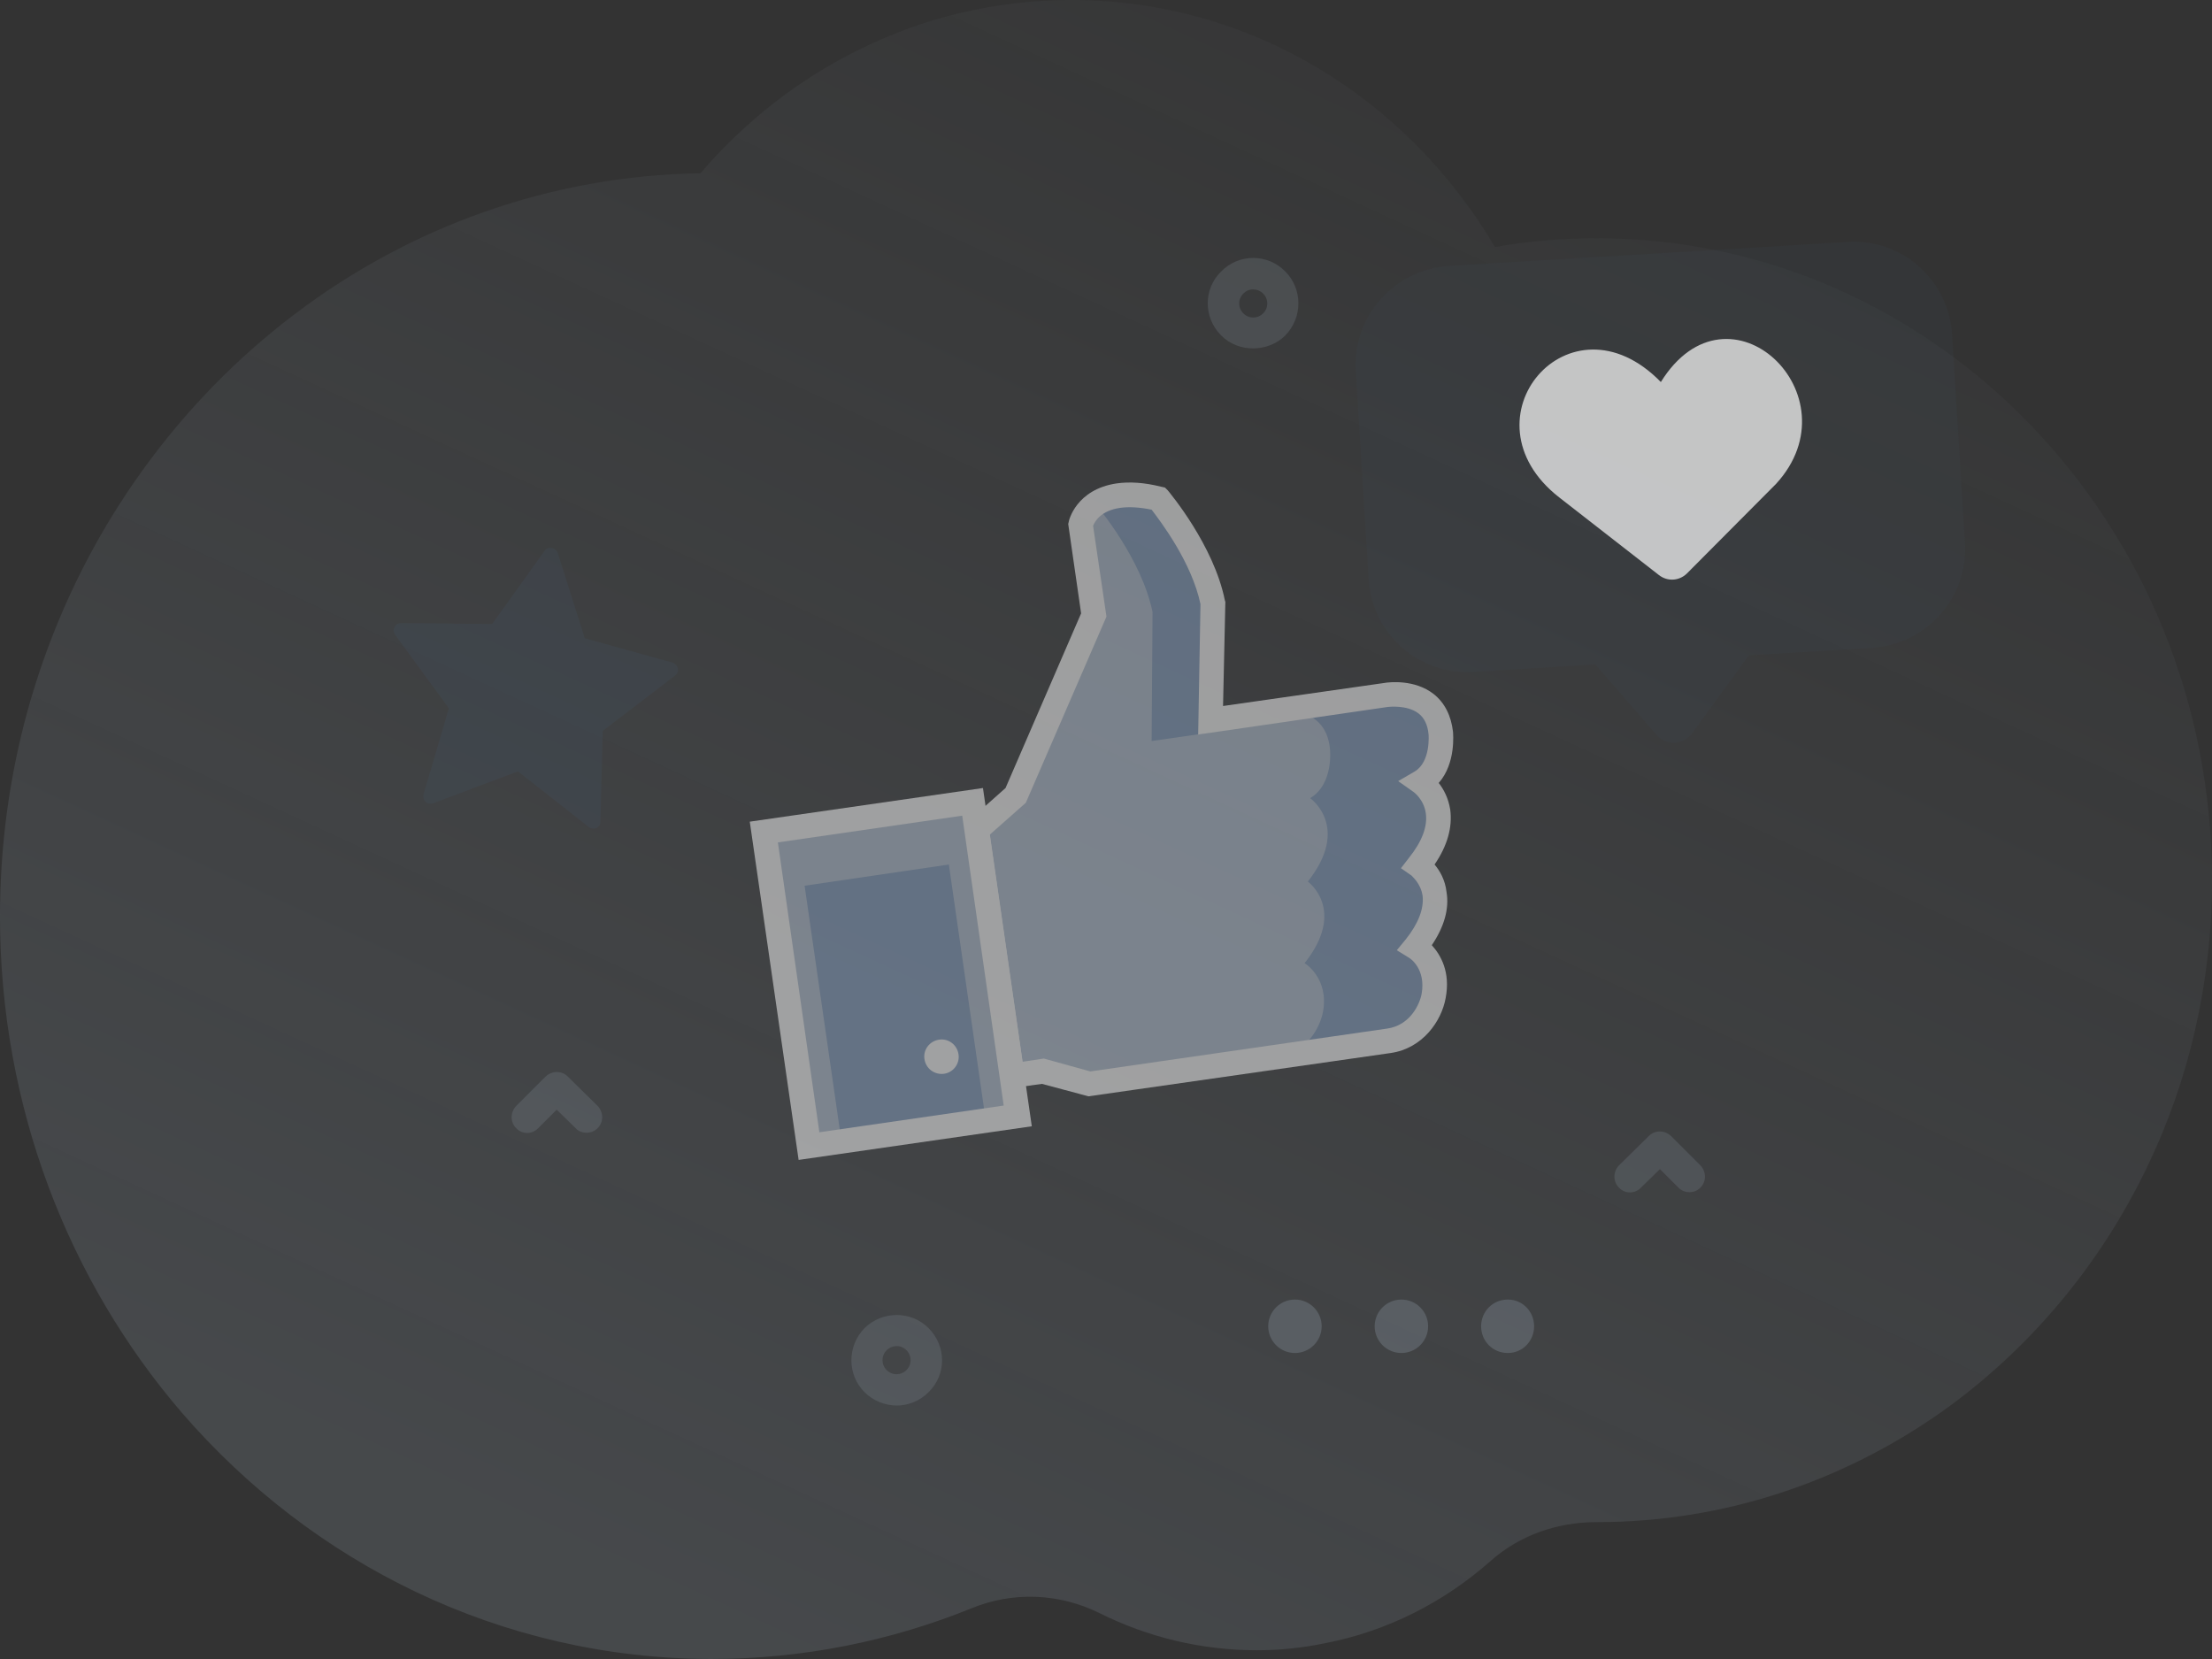 <svg version="1.2" xmlns="http://www.w3.org/2000/svg" viewBox="0 0 480 360" width="480" height="360">
	<rect x="0" y="0" width="480" height="360" fill="#333333" stroke="none"/>
	<title>illustration_empty_content-svg</title>
	<defs>
		<linearGradient id="g1" x2="1" gradientUnits="userSpaceOnUse" gradientTransform="matrix(176.583,-397.984,479.799,212.884,328.81,424.032)">
			<stop offset="0" stop-color="#919eab" stop-opacity="1"/>
			<stop offset="1" stop-color="#919eab" stop-opacity=".01"/>
		</linearGradient>
	</defs>
	<style>
		.s0 { opacity: .2;fill: url(#g1) } 
		.s1 { fill: #919eab } 
		.s2 { opacity: .3;fill: #919eab } 
		.s3 { opacity: .1;fill: #45576d } 
		.s4 { opacity: .7;fill: #ffffff } 
		.s5 { opacity: .2;fill: #45576d } 
		.s6 { fill: #b8c6d7 } 
		.s7 { fill: #87a1c3 } 
		.s8 { fill: #ffffff } 
	</style>
	<g id="illustrations/illustration_empty_content">
		<g id="Illustration/Background">
			<path id="BG" fill-rule="evenodd" class="s0" d="m0 198.8c0 41.4 14.9 79.2 39.5 107.8 28.3 32.7 69.2 53.3 114.8 53.4 19.9 0 39-3.9 56.5-11 9-3.7 19.1-3.3 27.9 1.1 10.3 5.1 21.8 8 34 8 5 0 9.9-0.5 14.7-1.5 13.6-2.6 25.9-8.9 36.1-17.9 6.3-5.6 14.5-8.4 22.9-8.4h0.1c27.6 0 53.2-8.8 74.5-23.7 19-13.4 34.5-31.7 44.9-53.3 9-18.7 14.1-39.9 14.1-62.3 0-77-59.8-139.3-133.5-139.3-7.5 0-14.9 0.6-22.1 1.9-19-32.2-53-53.6-91.9-53.6-16.4 0-32 3.8-45.9 10.7-13.2 6.4-25 15.7-34.6 26.9-32.7 0.5-63 11.7-87.7 30.3-38.9 29.3-64.3 77-64.3 130.9z"/>
			<g id="Vector" style="opacity: .2">
				<path id="Layer" fill-rule="evenodd" class="s1" d="m271.9 75.6c-2.5 0-5-0.9-6.9-2.8-3.9-3.9-3.9-10.1 0-13.9 3.8-3.9 10.1-3.9 13.9 0 3.8 3.8 3.8 10 0 13.9-1.9 1.9-4.5 2.8-7 2.8zm0-12.8c-0.8 0-1.5 0.3-2.1 0.9-1.2 1.2-1.2 3.1 0 4.3 1.2 1.2 3.1 1.2 4.3 0 1.2-1.2 1.2-3.1 0-4.3-0.6-0.6-1.4-0.9-2.2-0.9z"/>
				<path id="Layer" fill-rule="evenodd" class="s1" d="m194.6 305c-2.5 0-5.1-1-7-2.9-3.8-3.8-3.8-10 0-13.9 3.9-3.8 10.1-3.8 13.9 0 3.9 3.9 3.9 10.1 0 13.9-1.9 1.9-4.4 2.9-6.9 2.9zm0-12.9c-0.8 0-1.6 0.3-2.2 0.9-1.2 1.2-1.2 3.1 0 4.3 1.2 1.2 3.1 1.2 4.3 0 1.2-1.2 1.2-3.1 0-4.3-0.6-0.6-1.3-0.9-2.1-0.9z"/>
			</g>
			<g id="Vector_2" style="opacity: .2">
				<path id="Layer" class="s1" d="m366.6 258.7c-0.9 0-1.7-0.3-2.4-1l-4-4-4.1 4c-1.3 1.4-3.5 1.4-4.8 0-1.3-1.3-1.3-3.4 0-4.8l6.5-6.4c1.3-1.3 3.4-1.3 4.8 0l6.4 6.4c1.3 1.4 1.3 3.5 0 4.8-0.7 0.7-1.5 1-2.4 1z"/>
				<path id="Layer" class="s1" d="m127.3 245.8c-0.9 0-1.8-0.3-2.4-1l-4.1-4-4 4c-1.3 1.4-3.5 1.4-4.8 0-1.3-1.3-1.3-3.4 0-4.8l6.4-6.4c1.4-1.3 3.5-1.3 4.8 0l6.5 6.4c1.3 1.4 1.3 3.5 0 4.8-0.7 0.7-1.5 1-2.4 1z"/>
			</g>
		</g>
		<path id="Intersect_2" fill-rule="evenodd" class="s2" d="m281 282c-3.2 0-5.8 2.6-5.8 5.8 0 3.2 2.6 5.8 5.8 5.8 3.2 0 5.8-2.6 5.8-5.8 0-3.2-2.6-5.8-5.8-5.8zm23.1 0c-3.2 0-5.8 2.6-5.8 5.8 0 3.2 2.6 5.8 5.8 5.8 3.2 0 5.8-2.6 5.8-5.8 0-3.2-2.6-5.8-5.8-5.8zm23.1 0c-3.3 0-5.8 2.6-5.8 5.8 0 3.2 2.5 5.8 5.8 5.8 3.2 0 5.7-2.6 5.7-5.8 0-3.2-2.5-5.8-5.7-5.8z"/>
	</g>
	<g id="&lt;Group&gt;">
		<path id="&lt;Path&gt;" class="s3" d="m406.2 140.6l-26.7 1.6-12.3 16.9c-1.9 2.6-5.6 2.8-7.7 0.4l-13.3-15.3-26.5 1.6c-11.8 0.8-22-8.3-22.7-20.1l-2.8-45.2c-0.7-11.8 8.3-22 20.2-22.8l86.5-5.2c11.8-0.8 22 8.3 22.7 20.1l2.8 45.2c0.7 11.8-8.3 22-20.2 22.8z"/>
		<g id="&lt;Group&gt;">
			<path id="&lt;Path&gt;" class="s4" d="m385.4 105l-19.4 19.5c-1.7 1.6-4.2 1.7-6 0.3l-21.7-16.9c-21.7-17 2.3-45.3 22.1-25 14.7-23.7 42.6 2.9 25 22.1z"/>
			<path id="&lt;Path&gt;" class="s5" d="m147.1 145c-0.2-0.6-0.6-1-1.1-1.2l-19.1-5.3-5.9-18.6c-0.2-0.5-0.7-0.9-1.3-1-0.6-0.1-1.2 0.1-1.5 0.6l-11.4 15.9-19.8-0.2c-0.6 0-1.2 0.4-1.4 0.9-0.3 0.5-0.2 1.1 0.1 1.6l11.7 16-5.5 18.7c-0.1 0.6 0 1.2 0.5 1.6 0.4 0.4 1 0.5 1.6 0.3l18.4-6.9 15.4 12.1c0.5 0.3 1.1 0.4 1.6 0.2 0.6-0.3 0.9-0.8 0.9-1.4l0.5-19.7 15.7-12c0.5-0.4 0.7-1 0.6-1.6z"/>
		</g>
	</g>
	<g id="&lt;Group&gt;" style="opacity: .5">
		<g id="&lt;Group&gt;">
			<path id="&lt;Path&gt;" class="s6" d="m312.6 159.1c-1-10.1-11.9-8.3-11.9-8.3l-38 5.5 0.5-25.4c-2.3-11.6-11.9-22.7-11.9-22.7-14.9-3.5-16.8 5.6-16.8 5.6l2.8 19.6-16.9 39.2-8.5 7.5 7.7 53.3 6.7-1 10.1 2.8 65-9.3c6.3-1 9.1-6.6 9.7-9.8 1.3-7.4-4-10.6-4-10.6 9.2-11.6 0.7-17.6 0.7-17.6 9.5-11.9 0.5-18.2 0.5-18.2 5.2-3.1 4.3-10.6 4.3-10.6z"/>
			<path id="&lt;Path&gt;" class="s7" d="m312.6 159.1c-1-10.1-11.9-8.3-11.9-8.3l-10.7 1.5q-0.1 0.1-0.2 0.1l-2.1 0.3-10.9 1.5c1.3-0.1 10.9-1.1 11.8 8.3 0 0 0.9 7.6-4.3 10.7 0 0 8.9 6.2-0.5 18.1 0 0 8.5 6.1-0.7 17.7 0 0 5.3 3.2 4 10.5-0.6 3.3-3.4 8.9-9.7 9.8l10.9-1.6 2.2-0.3 10.9-1.5c6.3-1 9.1-6.6 9.7-9.8 1.3-7.4-4-10.6-4-10.6 9.2-11.6 0.7-17.6 0.7-17.6 9.5-11.9 0.5-18.2 0.5-18.2 5.2-3.1 4.3-10.6 4.3-10.6z"/>
			<path id="&lt;Path&gt;" class="s7" d="m238.2 110c0 0 9.5 11.2 11.9 22.8l-0.2 28 13.2-1.9 0.1-28c-2.3-11.6-11.9-22.7-11.9-22.7-7.6-1.8-11.8-0.3-14.1 1.6q0.5 0.1 1 0.2z"/>
			<path id="&lt;Compound Path&gt;" fill-rule="evenodd" class="s8" d="m301.8 228.5l-65.6 9.4-10.1-2.7-8.7 1.2-8.3-57.3 9.1-8.1 16.4-37.9-2.8-19.4 0.1-0.4c0-0.3 1.6-7.1 10.4-8.4 2.8-0.4 6-0.2 9.6 0.7l0.9 0.2 0.6 0.6c0.4 0.5 10 11.9 12.4 23.9l0.1 0.3-0.5 22.6c0 0 35-5 35-5 1.1-0.2 6.6-0.8 10.7 2.4 2.4 1.9 3.8 4.7 4.2 8.2 0 0.3 0.7 6.8-3.1 11.1 1.1 1.4 2.1 3.3 2.5 5.8 0.5 3.8-0.6 7.8-3.4 11.9 1.1 1.3 2.3 3.3 2.6 6 0.6 3.6-0.5 7.5-3.2 11.5 1.9 2.1 4.1 5.8 3 11.5-0.9 5-5 10.9-11.9 11.9zm-65.2 4l64.4-9.3c5-0.7 7.1-5.3 7.5-7.6 0.9-5.3-2.4-7.6-2.8-7.8l-2.6-1.6 1.9-2.3c2.8-3.5 4-6.7 3.7-9.5-0.4-2.8-2.4-4.3-2.4-4.4l-2.3-1.6 1.7-2.2c2.9-3.6 4.1-6.9 3.7-9.7-0.4-3-2.6-4.6-2.6-4.6l-3.4-2.4 3.6-2.1c3.5-2.1 3-8 3-8-0.2-2.1-0.9-3.6-2.2-4.6-2.5-1.9-6.5-1.4-6.6-1.4l-41.2 6 0.5-28.3c-1.9-9.1-8.7-18-10.6-20.5q-3.9-0.8-6.8-0.4c-4.2 0.6-5.5 2.9-5.9 3.9l2.9 19.7-17.5 40.4-7.8 6.9 7.1 49.3 4.6-0.7z"/>
		</g>
		<g id="&lt;Group&gt;">
			<path id="&lt;Path&gt;" class="s6" d="m165.8 180.5l45.3-6.5 9.8 68.1-45.3 6.6z"/>
			<path id="&lt;Path&gt;" class="s7" d="m174.6 192.2l31.3-4.6 8 55.5-31.3 4.6z"/>
			<path id="&lt;Compound Path&gt;" fill-rule="evenodd" class="s8" d="m162.7 178.3l50.6-7.3 10.6 73.4-50.6 7.3zm15.1 67.4l40-5.8-9-62.9-40 5.8z"/>
		</g>
		<g id="&lt;Group&gt;">
			<path id="&lt;Path&gt;" class="s8" d="m204.9 233c-2.1 0.3-4-1.1-4.3-3.2-0.3-2 1.1-3.9 3.2-4.2 2-0.3 3.9 1.1 4.2 3.2 0.3 2-1.1 3.9-3.1 4.2z"/>
		</g>
	</g>
</svg>